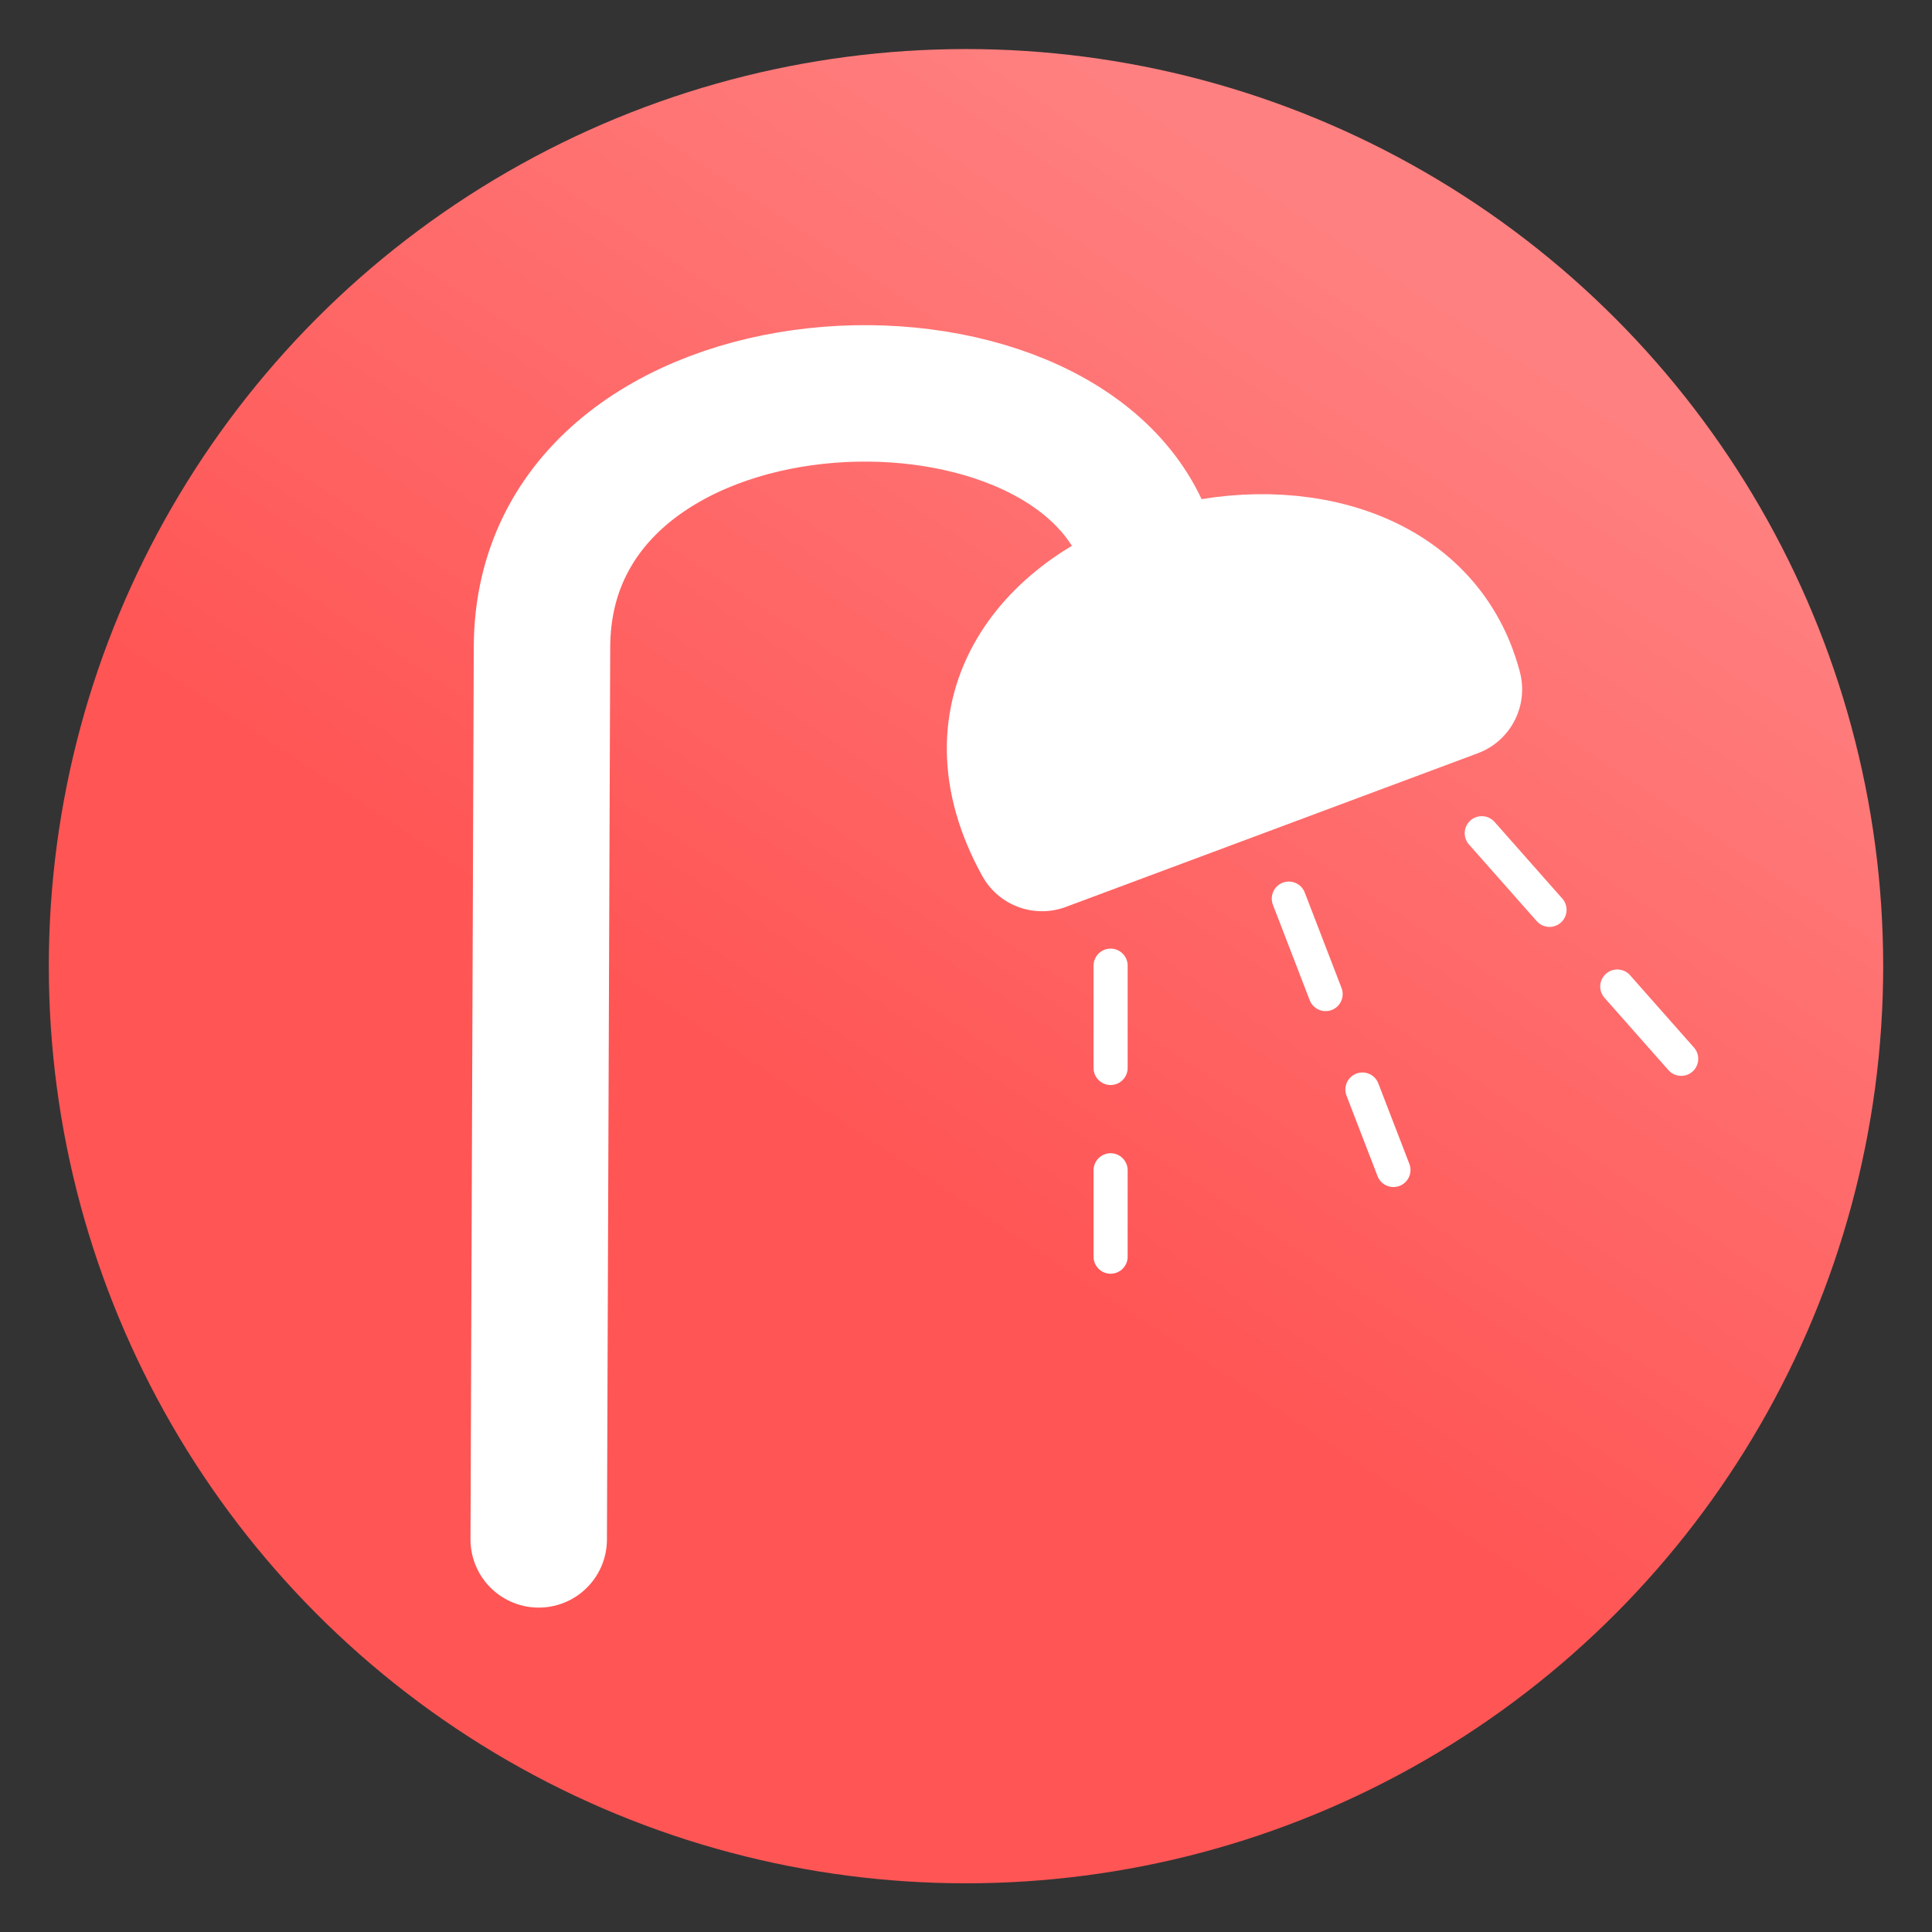 <?xml version="1.0" encoding="UTF-8" standalone="no"?>
<svg
   xmlns:dc="http://purl.org/dc/elements/1.1/"
   xmlns:cc="http://creativecommons.org/ns#"
   xmlns:rdf="http://www.w3.org/1999/02/22-rdf-syntax-ns#"
   xmlns:svg="http://www.w3.org/2000/svg"
   xmlns="http://www.w3.org/2000/svg"
   xmlns:sodipodi="http://sodipodi.sourceforge.net/DTD/sodipodi-0.dtd"
   xmlns:inkscape="http://www.inkscape.org/namespaces/inkscape"
   version="1.1"
   viewBox="0 0 64 64"
   id="svg74"
   sodipodi:docname="shower.svg"
   inkscape:version="1.0.2 (e86c870879, 2021-01-15, custom)">
  <rect x="0" y="0" width="64" height="64" fill="#333333" stroke="none"/>
  <sodipodi:namedview
     pagecolor="#ffffff"
     bordercolor="#666666"
     borderopacity="1"
     objecttolerance="10"
     gridtolerance="10"
     guidetolerance="10"
     inkscape:pageopacity="0"
     inkscape:pageshadow="2"
     inkscape:window-width="1413"
     inkscape:window-height="981"
     id="namedview76"
     showgrid="false"
     inkscape:zoom="13.28125"
     inkscape:cx="26.705499"
     inkscape:cy="30.304089"
     inkscape:window-x="0"
     inkscape:window-y="0"
     inkscape:window-maximized="0"
     inkscape:current-layer="svg74"
     inkscape:document-rotation="0" />
  <defs
     id="defs46">
    <linearGradient
       id="linearGradient15"
       x1="29.5"
       x2="44.125"
       y1="1025.5"
       y2="1003.4"
       gradientTransform="matrix(1.288 0 0 1.29 -9.225 -1284.7)"
       gradientUnits="userSpaceOnUse">
      <stop
         stop-color="#f55"
         offset="0"
         id="stop41" />
      <stop
         stop-color="#ff8080"
         offset="1"
         id="stop43" />
    </linearGradient>
  </defs>
  <ellipse
     cx="32"
     cy="32.006"
     rx="30.383"
     ry="30.381"
     fill="url(#linearGradient15)"
     fill-rule="evenodd"
     id="ellipse48" />
  <g
     id="g40"
     transform="matrix(1.265,0,0,1.265,-4.55,0.532)">
    <path
       d="m 17.704,39.891 0.086,-23.365 C 17.808,8.489 31.597,7.914 33.633,13.871"
       id="path58"
       style="fill:none;stroke:#ffffff;stroke-width:3.573;stroke-linecap:round;stroke-linejoin:round;stroke-dashoffset:5.4"
       sodipodi:nodetypes="ccc" />
    <g
       fill="#ffffff"
       stroke="#ffffff"
       stroke-linecap="round"
       stroke-linejoin="round"
       id="g72"
       transform="matrix(1.786,0,0,1.786,-9.207,-11.296)">
      <path
         d="m 22.447,18.45 c -2.149,-3.888 5.116,-5.778 6.04,-2.253 z"
         stroke-dashoffset="5.4"
         stroke-width="2"
         id="path62" />
      <g
         stroke-dasharray="1.5, 1.5"
         stroke-width="0.5"
         id="g70">
        <path
           d="m 23.453,20.248 v 4.267"
           id="path64" />
        <path
           d="m 28.895,18.306 2.924,3.308"
           id="path66" />
        <path
           d="m 26.066,19.265 1.534,3.979"
           id="path68" />
      </g>
    </g>
  </g>
</svg>

